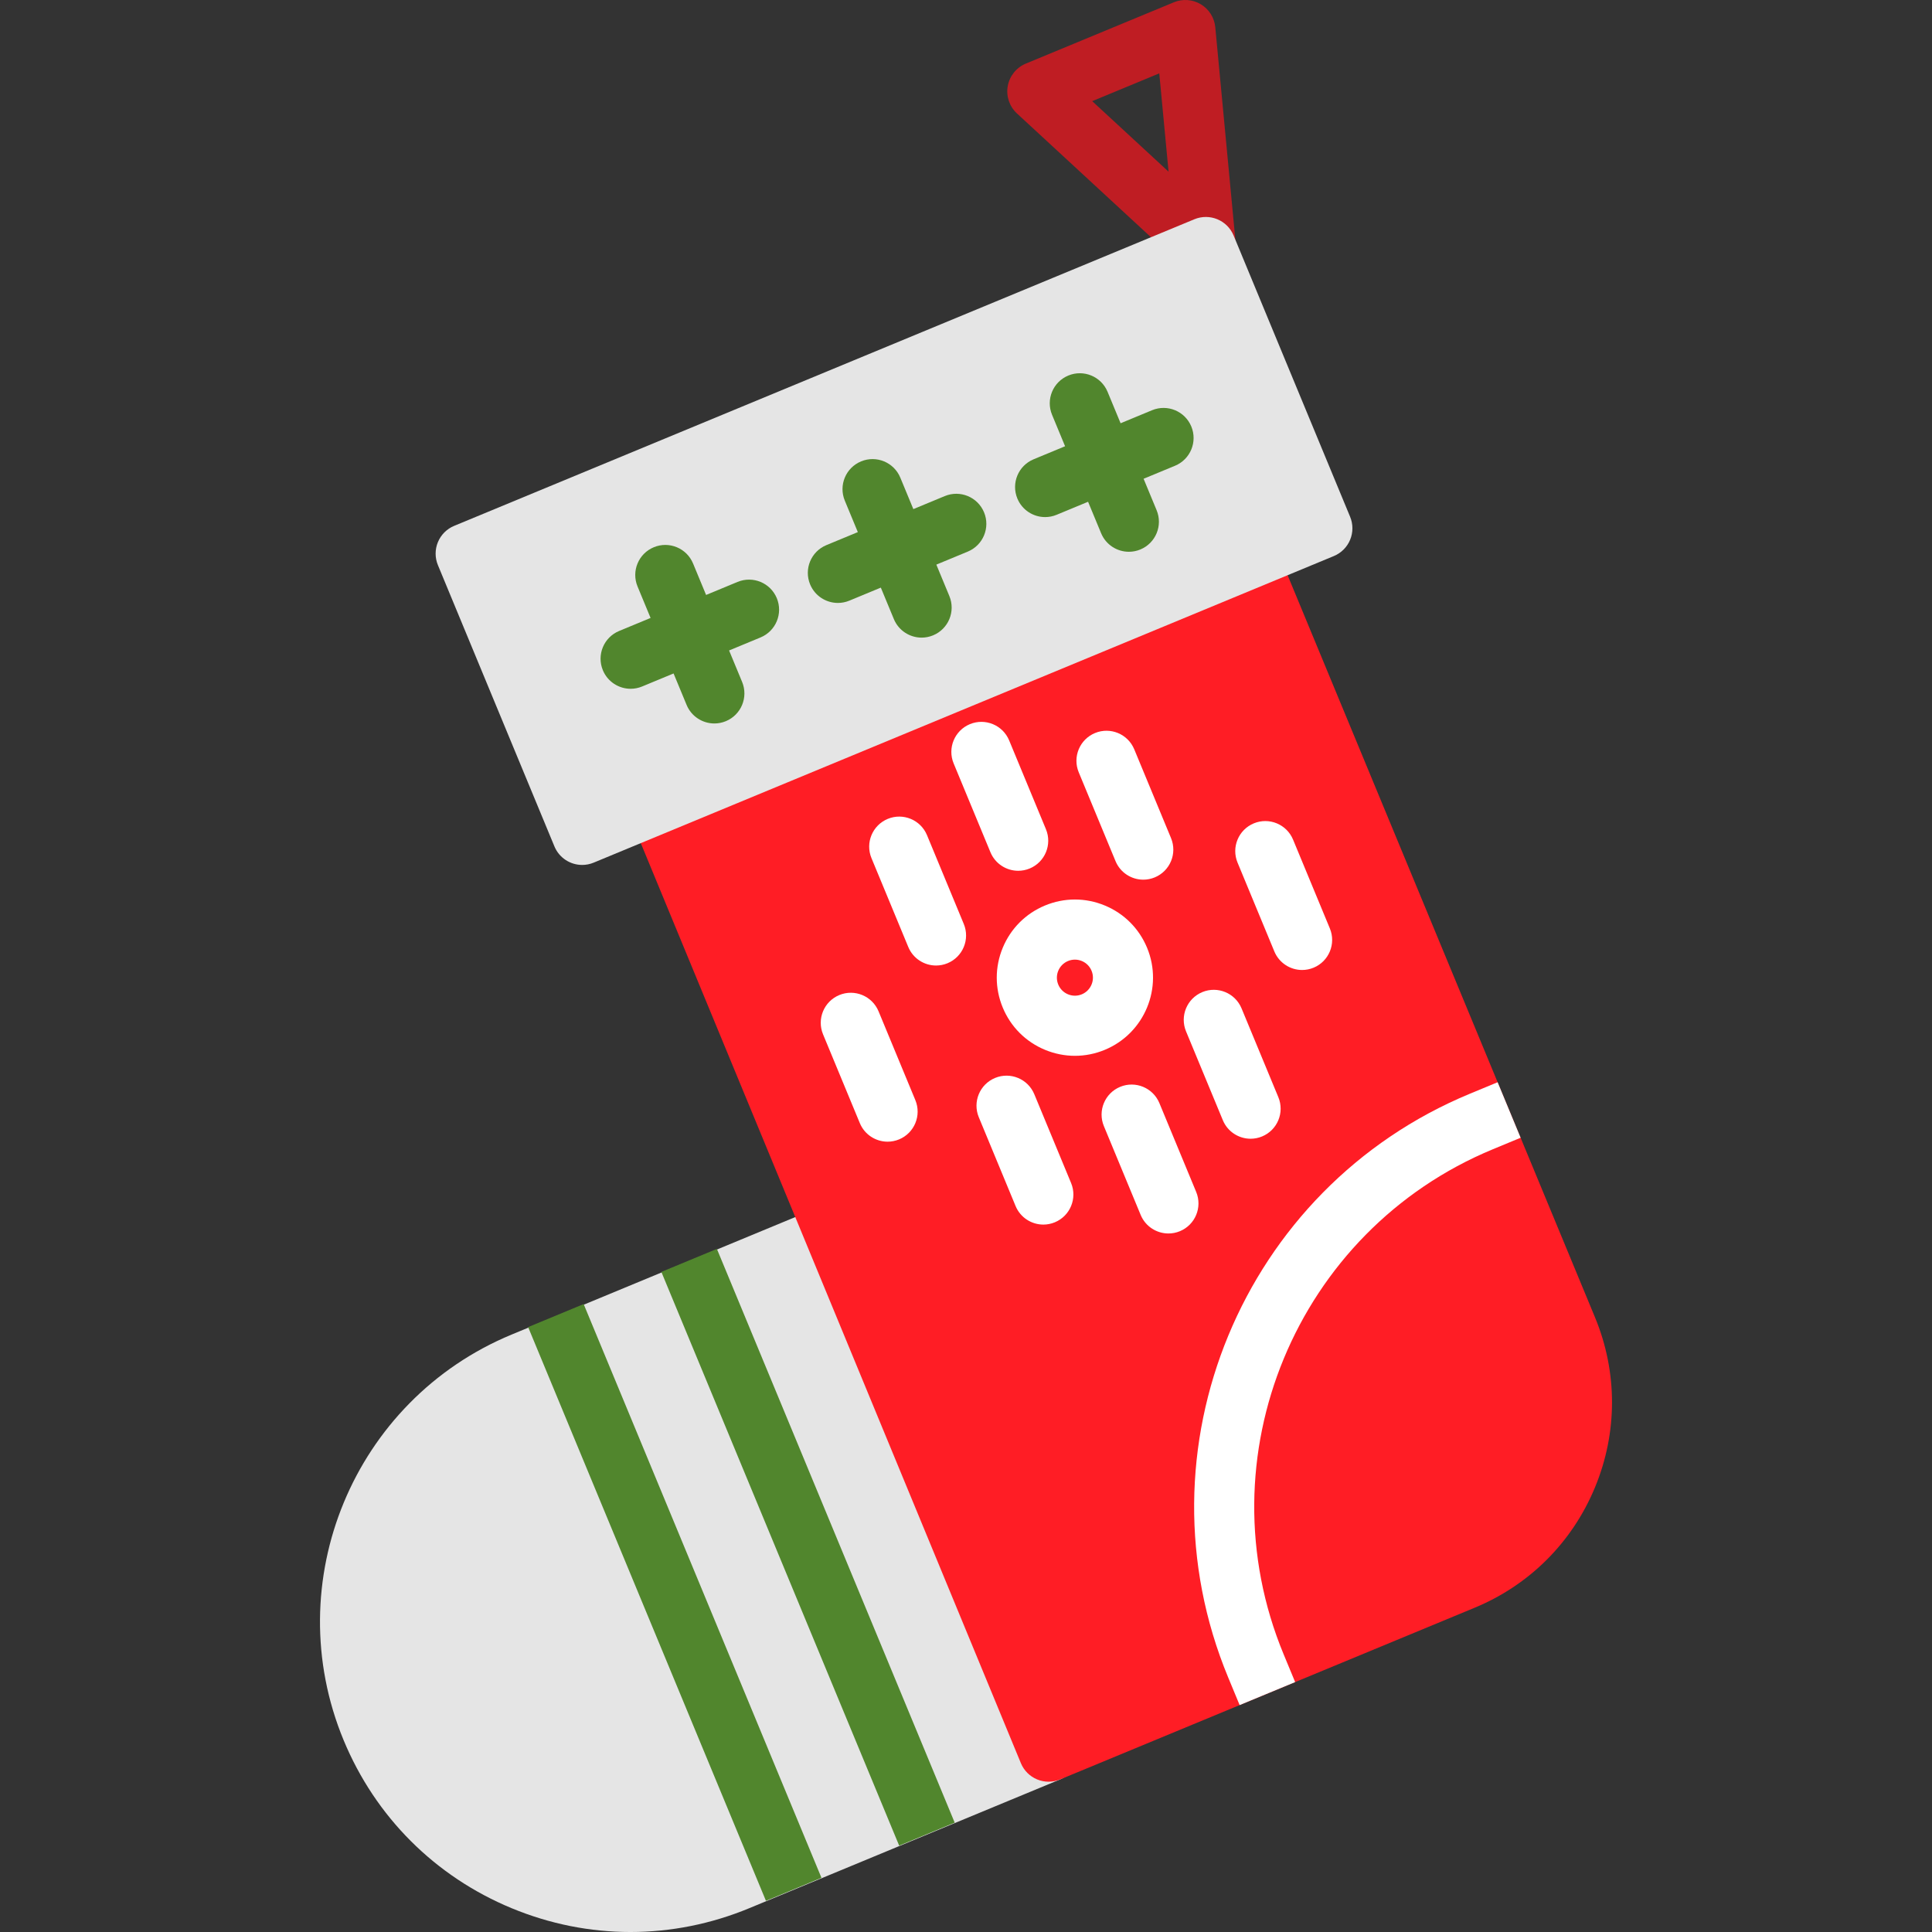 <!-- icon666.com - MILLIONS vector ICONS FREE --><svg version="1.1" id="Layer_1" xmlns="http://www.w3.org/2000/svg" xmlns:xlink="http://www.w3.org/1999/xlink" x="0px" y="0px" viewBox="0 0 511.999 511.999" style="enable-background:new 0 0 511.999 511.999;" xml:space="preserve"><rect x="0" y="0" width="511.999" height="511.999" fill="#333333" stroke="none"/><path style="fill:#E5E5E5;" d="M285.255,461.164l-56.875-137.31c-0.808-1.951-2.358-3.501-4.309-4.309 c-1.951-0.809-4.142-0.809-6.094,0l-82.386,34.126c-41.913,17.36-61.887,65.583-44.527,107.495 c8.41,20.303,24.222,36.116,44.527,44.526c10.151,4.205,20.818,6.308,31.485,6.308c10.667,0,21.334-2.104,31.485-6.308 l82.385-34.126C285.009,469.884,286.938,465.226,285.255,461.164z"></path><g><rect x="131.876" y="402.235" transform="matrix(-0.383 -0.924 0.924 -0.383 -82.866 765.026)" style="fill:#51862D;" width="164.552" height="15.924"></rect><rect x="96.556" y="416.858" transform="matrix(-0.383 -0.924 0.924 -0.383 -145.212 752.614)" style="fill:#51862D;" width="164.552" height="15.924"></rect></g><path style="fill:#FF1D25;" d="M422.681,349.085L338.18,145.081c-0.808-1.951-2.358-3.501-4.309-4.309 c-1.951-0.809-4.142-0.809-6.094,0l-156.693,64.905c-4.06,1.682-5.99,6.335-4.311,10.395L270.541,467.25 c0.807,1.953,2.357,3.505,4.309,4.314c0.977,0.406,2.013,0.607,3.05,0.607c1.036,0,2.071-0.202,3.047-0.606l109.849-45.5 c14.54-6.022,25.863-17.346,31.886-31.886C428.704,379.639,428.704,363.625,422.681,349.085z"></path><g><path style="fill:#FFFFFF;" d="M269.834,230.766c-3.124,0-6.088-1.851-7.359-4.917l-9.751-23.539 c-1.683-4.063,0.246-8.72,4.309-10.403c4.063-1.68,8.72,0.246,10.403,4.309l9.751,23.539c1.683,4.063-0.247,8.72-4.309,10.403 C271.882,230.571,270.849,230.766,269.834,230.766z"></path><path style="fill:#FFFFFF;" d="M235.223,302.557c-3.124,0-6.089-1.851-7.359-4.917l-9.75-23.539 c-1.683-4.063,0.246-8.72,4.309-10.403c4.064-1.681,8.72,0.246,10.403,4.309l9.75,23.539c1.683,4.063-0.246,8.72-4.309,10.403 C237.271,302.361,236.238,302.557,235.223,302.557z"></path><path style="fill:#FFFFFF;" d="M345.072,257.056c-3.124,0-6.088-1.851-7.359-4.917l-9.751-23.539 c-1.683-4.063,0.246-8.72,4.309-10.403c4.063-1.682,8.72,0.246,10.403,4.309l9.751,23.539c1.683,4.063-0.246,8.72-4.309,10.403 C347.118,256.86,346.086,257.056,345.072,257.056z"></path><path style="fill:#FFFFFF;" d="M302.983,233.122c-3.124,0-6.088-1.851-7.359-4.917l-9.75-23.539 c-1.683-4.063,0.246-8.72,4.309-10.403c4.062-1.683,8.719,0.246,10.403,4.309l9.75,23.539c1.683,4.063-0.246,8.72-4.309,10.403 C305.031,232.926,303.999,233.122,302.983,233.122z"></path><path style="fill:#FFFFFF;" d="M248.06,255.873c-3.124,0-6.089-1.851-7.359-4.917l-9.75-23.539 c-1.683-4.063,0.246-8.72,4.309-10.403c4.064-1.682,8.72,0.246,10.403,4.309l9.75,23.539c1.683,4.063-0.246,8.72-4.309,10.403 C250.106,255.678,249.074,255.873,248.06,255.873z"></path><path style="fill:#FFFFFF;" d="M309.647,326.884c-3.124,0-6.089-1.851-7.359-4.917l-9.751-23.539 c-1.683-4.063,0.246-8.72,4.309-10.403c4.062-1.681,8.721,0.246,10.403,4.309L317,315.873c1.683,4.063-0.246,8.72-4.309,10.403 C311.695,326.689,310.662,326.884,309.647,326.884z"></path><path style="fill:#FFFFFF;" d="M276.498,324.527c-3.124,0-6.089-1.851-7.359-4.917l-9.751-23.539 c-1.683-4.063,0.246-8.72,4.309-10.403c4.063-1.682,8.72,0.246,10.403,4.309l9.751,23.539c1.683,4.063-0.246,8.72-4.309,10.403 C278.545,324.332,277.512,324.527,276.498,324.527z"></path><path style="fill:#FFFFFF;" d="M331.421,301.777c-3.124,0-6.089-1.851-7.359-4.917l-9.751-23.539 c-1.683-4.063,0.246-8.72,4.309-10.403c4.062-1.683,8.721,0.246,10.403,4.309l9.751,23.539c1.683,4.063-0.246,8.72-4.309,10.403 C333.469,301.582,332.437,301.777,331.421,301.777z"></path><path style="fill:#FFFFFF;" d="M284.862,279.803c-2.684,0-5.367-0.529-7.922-1.587c-5.108-2.116-9.087-6.095-11.203-11.203 c-2.116-5.109-2.116-10.735,0-15.843c2.116-5.109,6.095-9.088,11.203-11.204c5.108-2.116,10.736-2.116,15.844,0.001 c5.108,2.116,9.087,6.095,11.203,11.203c4.368,10.545-0.658,22.679-11.203,27.046C290.23,279.275,287.546,279.803,284.862,279.803z M284.862,254.311c-0.619,0-1.239,0.122-1.828,0.366c-2.433,1.007-3.594,3.808-2.585,6.241c0.488,1.179,1.407,2.098,2.585,2.585 c1.181,0.488,2.478,0.488,3.656,0c2.433-1.009,3.594-3.808,2.585-6.241c-0.488-1.179-1.407-2.098-2.585-2.586 C286.101,254.434,285.481,254.311,284.862,254.311z"></path><path style="fill:#FFFFFF;" d="M328.514,451.863l-3.046-7.356c-24.976-60.301,3.761-129.678,64.061-154.656l7.356-3.047 l6.094,14.711l-7.356,3.047c-52.187,21.617-77.059,81.662-55.444,133.85l3.047,7.357L328.514,451.863z"></path></g><path style="fill:#BF1D23;" d="M319.568,73.425c-1.962,0-3.9-0.724-5.404-2.113L269.5,30.062c-1.995-1.842-2.913-4.574-2.436-7.248 c0.477-2.673,2.282-4.918,4.791-5.958l39.231-16.251c2.334-0.966,4.99-0.768,7.154,0.535c2.165,1.303,3.582,3.556,3.82,6.072 l5.433,57.501c0.31,3.285-1.437,6.421-4.395,7.884C321.975,73.154,320.766,73.425,319.568,73.425z M289.445,26.807l20.237,18.689 l-2.462-26.053L289.445,26.807z"></path><path style="fill:#E5E5E5;" d="M357.796,136.956l-30.876-74.54c-1.683-4.063-6.34-5.993-10.403-4.309l-196.158,81.25 c-1.951,0.808-3.501,2.358-4.309,4.309c-0.808,1.951-0.808,4.142,0,6.094l30.875,74.54c1.27,3.067,4.235,4.917,7.359,4.917 c1.016,0,2.048-0.196,3.044-0.608l196.158-81.25c1.951-0.808,3.501-2.358,4.309-4.309 C358.605,141.099,358.605,138.907,357.796,136.956z"></path><g><path style="fill:#51862D;" d="M205.861,158.523c-1.683-4.063-6.34-5.992-10.403-4.309l-8.337,3.453l-3.453-8.337 c-1.683-4.063-6.34-5.991-10.403-4.309c-4.063,1.683-5.992,6.341-4.309,10.403l3.453,8.337l-8.337,3.453 c-4.063,1.683-5.992,6.341-4.309,10.403c1.27,3.066,4.235,4.917,7.359,4.917c1.016,0,2.048-0.195,3.044-0.608l8.337-3.453 l3.453,8.337c1.27,3.066,4.235,4.917,7.359,4.917c1.016,0,2.048-0.195,3.044-0.608c4.063-1.683,5.992-6.341,4.309-10.403 l-3.453-8.337l8.337-3.453C205.614,167.244,207.544,162.586,205.861,158.523z"></path><path style="fill:#51862D;" d="M260.785,135.773c-1.684-4.063-6.342-5.992-10.403-4.309l-8.337,3.453l-3.453-8.337 c-1.683-4.063-6.34-5.99-10.403-4.309c-4.063,1.683-5.992,6.34-4.309,10.403l3.453,8.337l-8.337,3.453 c-4.063,1.683-5.992,6.341-4.309,10.403c1.271,3.066,4.235,4.917,7.359,4.917c1.016,0,2.048-0.195,3.044-0.608l8.337-3.453 l3.453,8.337c1.27,3.066,4.235,4.917,7.359,4.917c1.016,0,2.048-0.195,3.044-0.608c4.063-1.683,5.992-6.34,4.309-10.403 l-3.453-8.337l8.337-3.453C260.539,144.493,262.468,139.835,260.785,135.773z"></path><path style="fill:#51862D;" d="M315.709,113.022c-1.684-4.063-6.341-5.992-10.403-4.309l-8.337,3.453l-3.453-8.337 c-1.683-4.063-6.341-5.991-10.403-4.309c-4.063,1.683-5.992,6.34-4.309,10.403l3.453,8.337l-8.337,3.453 c-4.063,1.683-5.992,6.341-4.309,10.403c1.271,3.066,4.235,4.917,7.359,4.917c1.016,0,2.048-0.195,3.044-0.608l8.337-3.453 l3.453,8.337c1.27,3.066,4.235,4.917,7.359,4.917c1.016,0,2.048-0.195,3.044-0.608c4.063-1.683,5.992-6.34,4.309-10.403 l-3.453-8.337l8.337-3.453C315.462,121.742,317.391,117.085,315.709,113.022z"></path></g></svg>